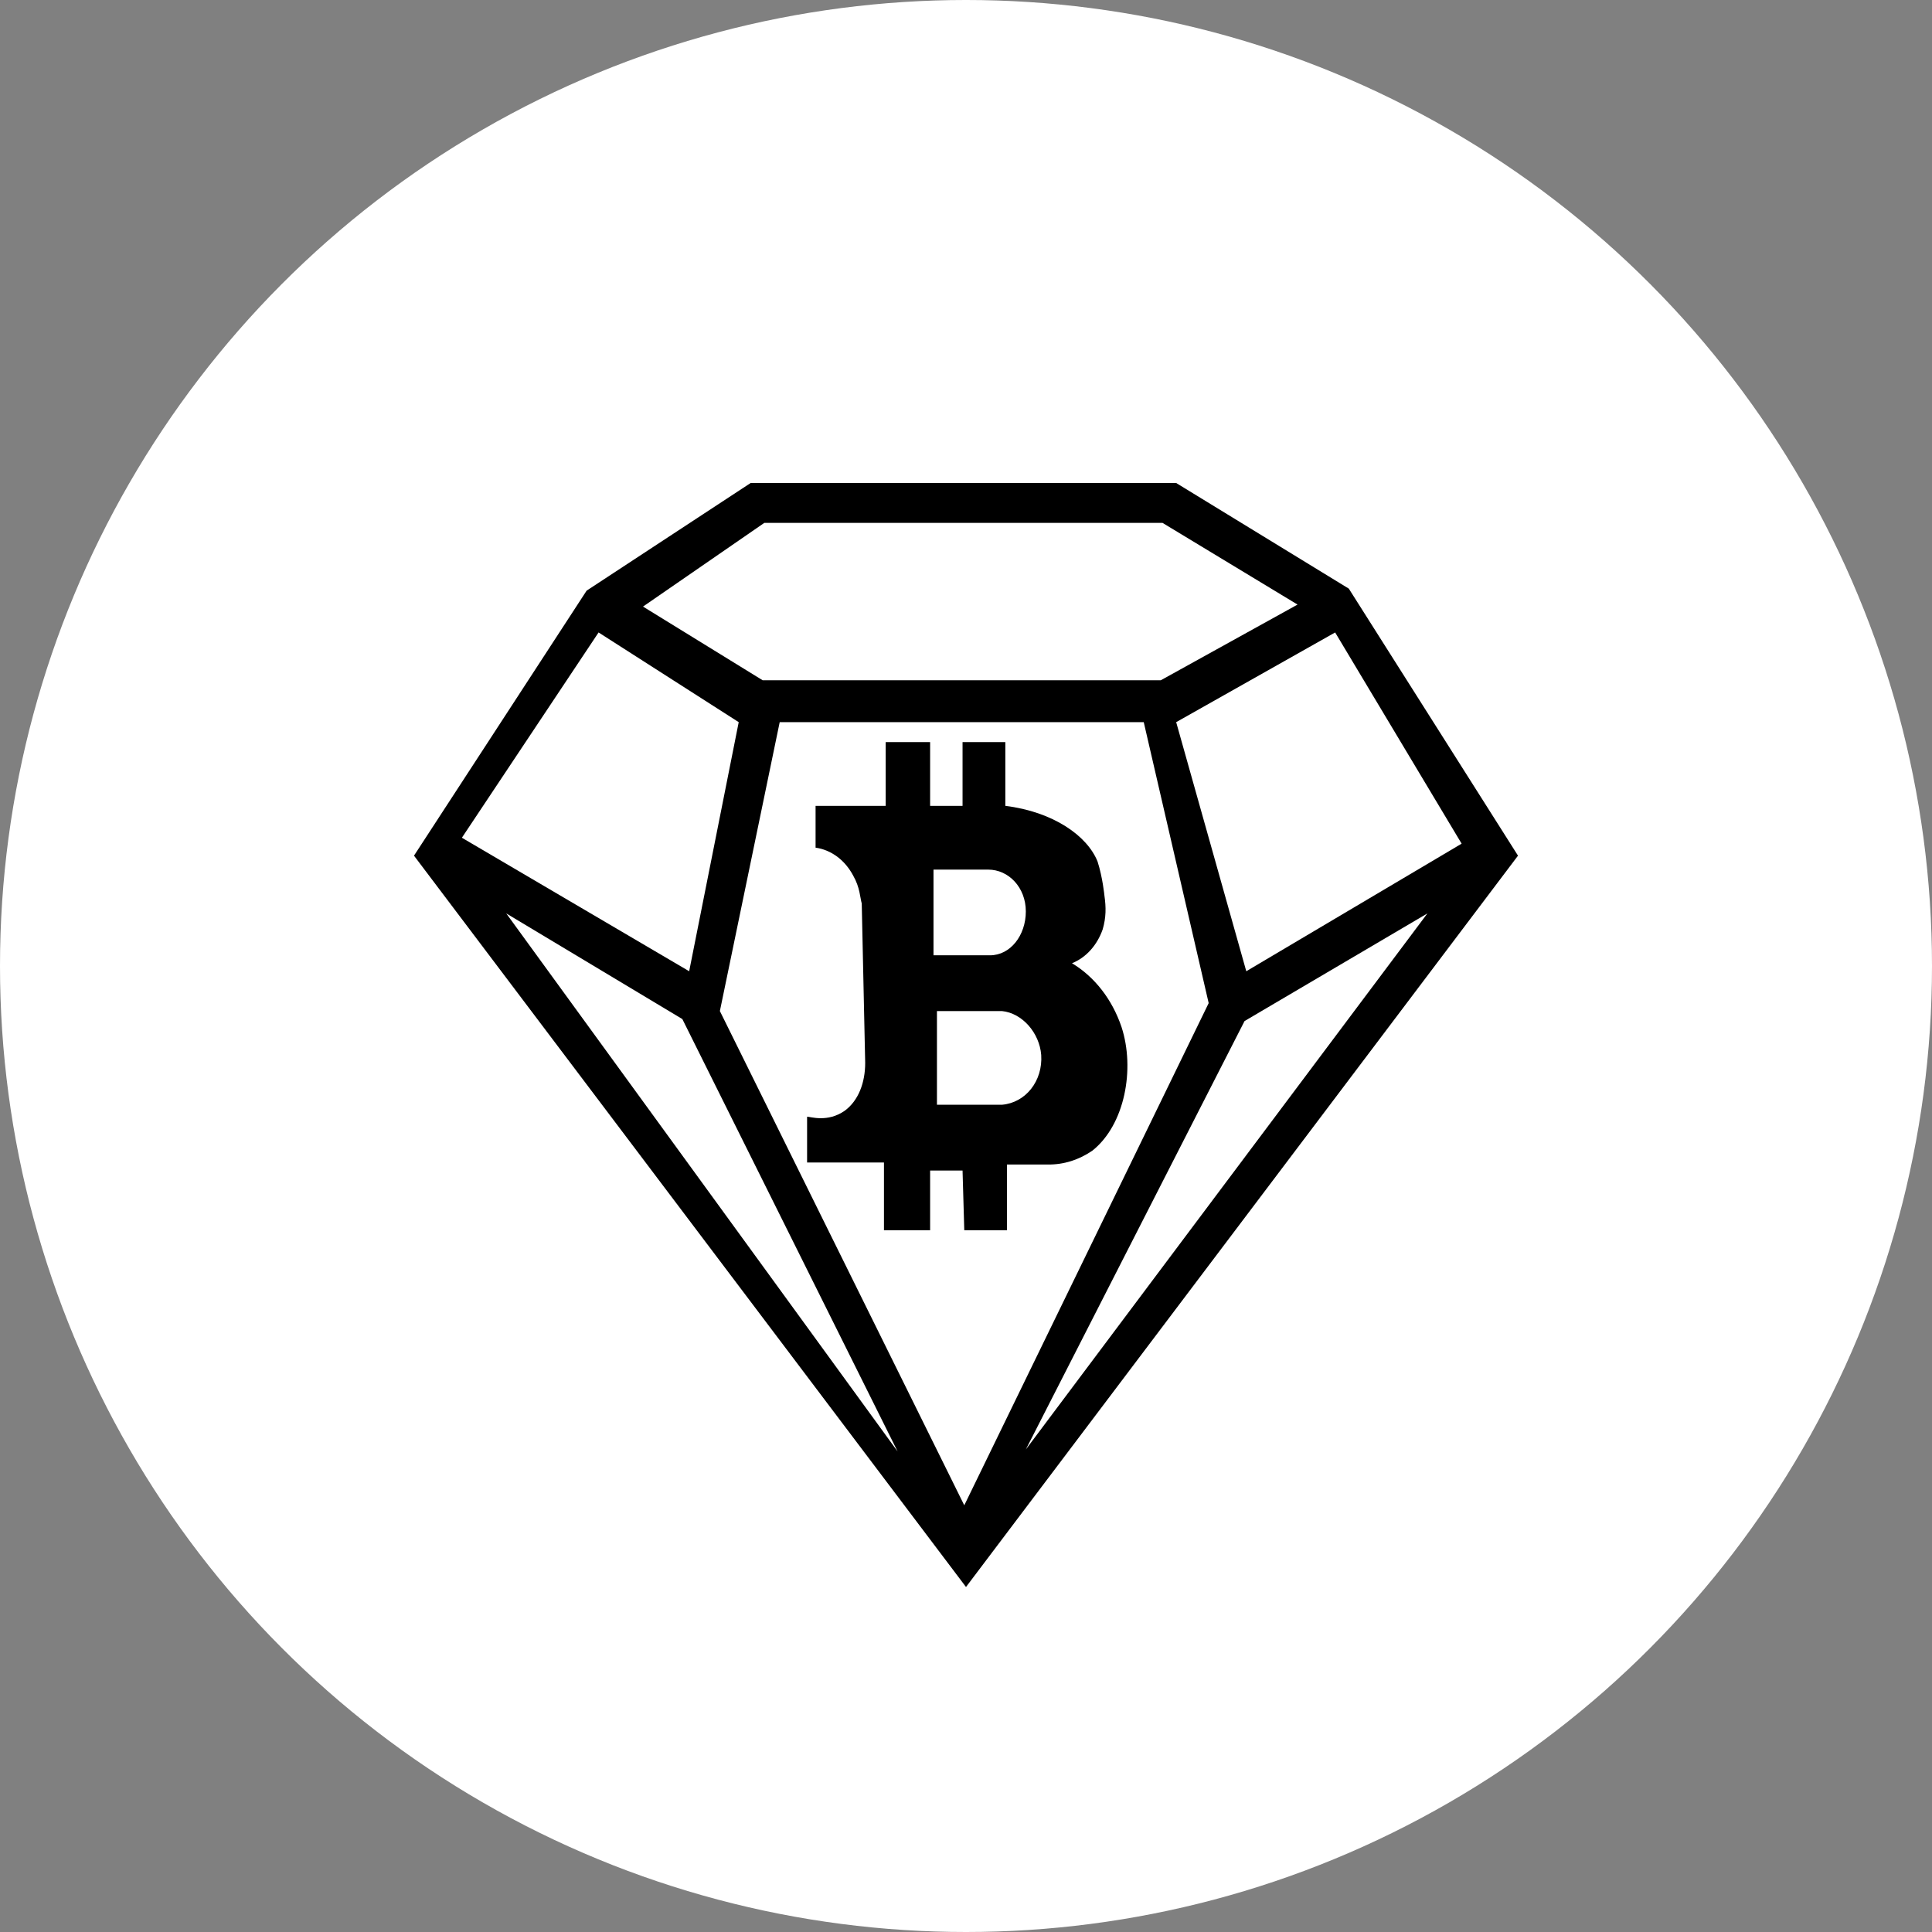 <svg width="28" height="28" viewBox="0 0 28 28" fill="none" xmlns="http://www.w3.org/2000/svg">
<rect x="0" y="0" width="28" height="28" fill="#808080" stroke="none"/>
<circle cx="14" cy="14" r="14" fill="white"/>
<path d="M16.254 14.884C16.119 14.485 15.864 14.156 15.536 13.96C15.636 13.92 15.727 13.856 15.804 13.771C15.881 13.686 15.941 13.583 15.981 13.469C16.031 13.296 16.031 13.152 16.006 12.978C16.006 12.978 15.981 12.718 15.907 12.487C15.758 12.112 15.263 11.765 14.57 11.679V10.755H13.95V11.679H13.48V10.755H12.836V11.679H11.82V12.285C11.931 12.3 12.038 12.345 12.133 12.415C12.227 12.485 12.306 12.579 12.365 12.69C12.464 12.863 12.464 13.007 12.489 13.094L12.539 15.404C12.539 15.693 12.44 15.953 12.242 16.098C11.994 16.271 11.746 16.184 11.697 16.184V16.848H12.811V17.83H13.48V16.964H13.95L13.975 17.83H14.594V16.877H15.189C15.415 16.88 15.638 16.81 15.833 16.675C16.303 16.3 16.452 15.491 16.254 14.884ZM13.529 12.603H14.322C14.619 12.603 14.867 12.863 14.867 13.209C14.867 13.556 14.644 13.845 14.347 13.845H13.529V12.603ZM14.52 16.011H13.579V14.653H14.52C14.817 14.682 15.065 14.971 15.09 15.289C15.115 15.664 14.867 15.982 14.52 16.011Z" fill="black"/>
<path d="M19.548 8.531L17.046 7H10.879L8.502 8.56L6 12.401L14 23L22 12.401L19.548 8.531ZM21.183 12.227L18.062 14.076L17.046 10.466L19.35 9.166L21.183 12.227ZM11.077 7.578H16.848L18.805 8.762L16.823 9.859H11.053L9.319 8.791L11.077 7.578ZM8.675 9.166L10.706 10.466L9.988 14.076L6.694 12.141L8.675 9.166ZM7.337 13.238L9.889 14.769L13.009 21.036L7.337 13.238ZM13.975 21.816L10.433 14.653L11.3 10.466H16.576L17.517 14.538L13.975 21.816ZM14.867 21.007L18.037 14.798L20.687 13.238L14.867 21.007Z" fill="black"/>
</svg>
